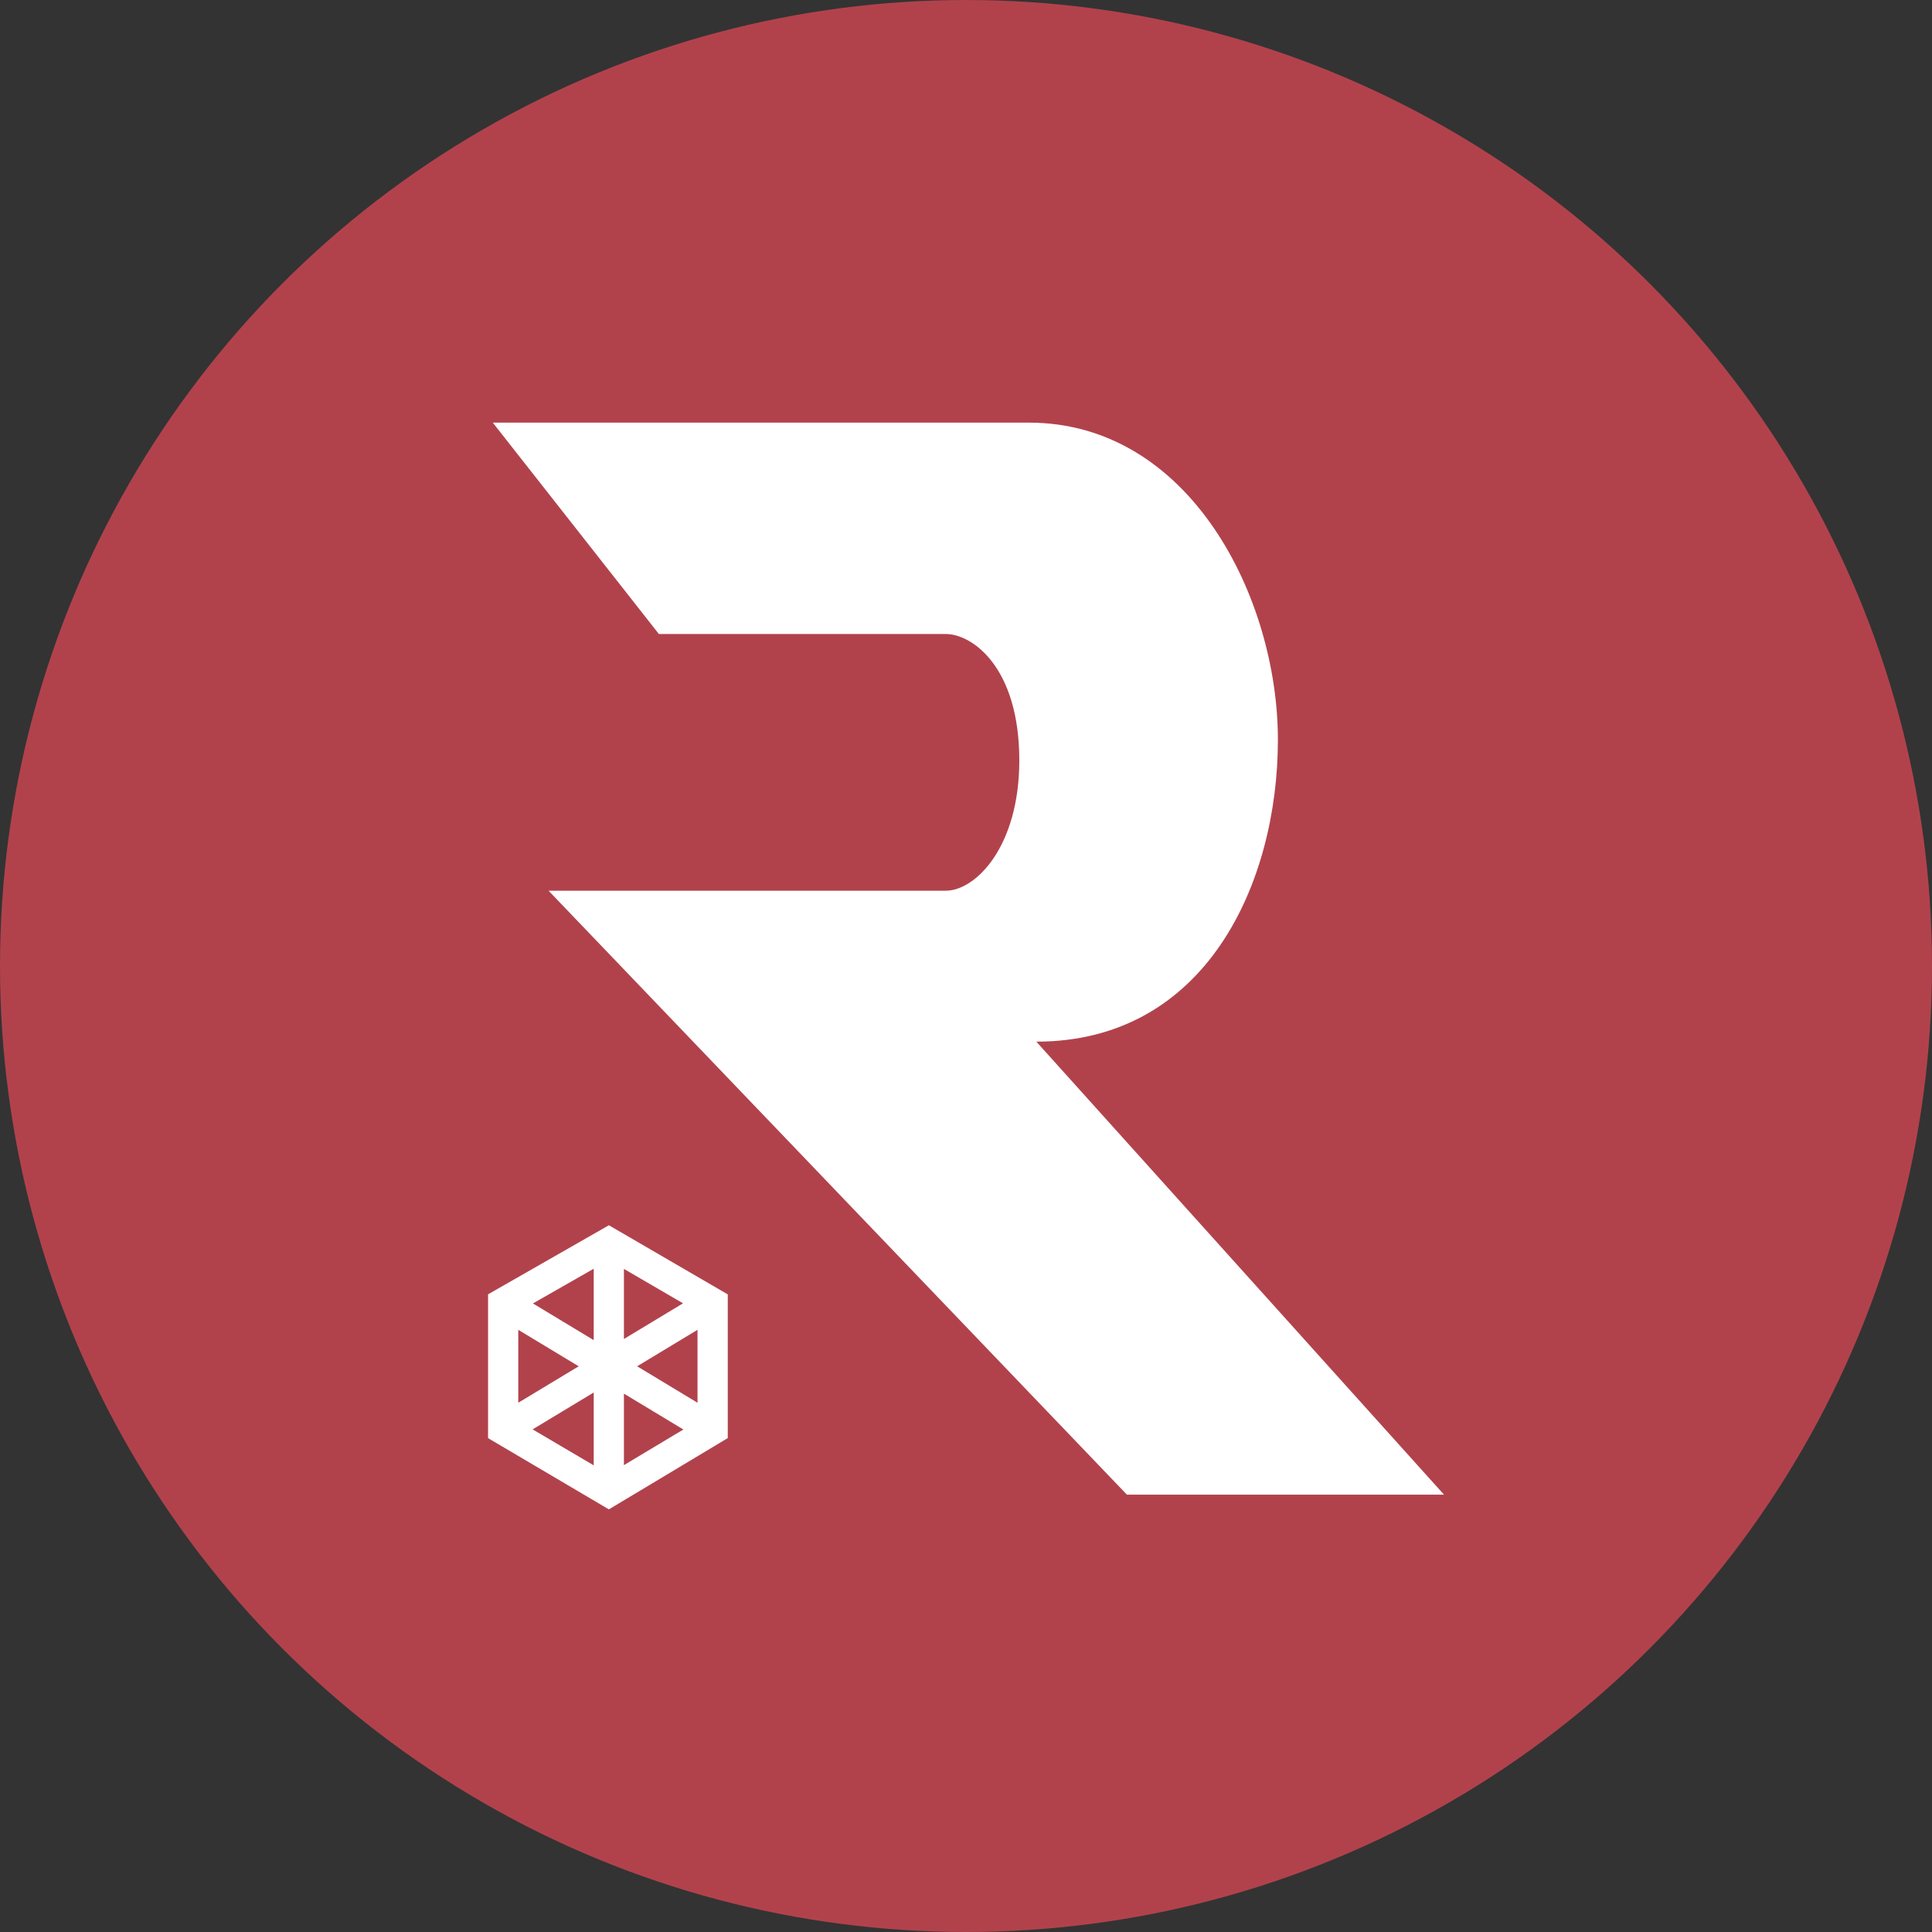 <svg width="32" height="32" viewBox="0 0 32 32" fill="none" xmlns="http://www.w3.org/2000/svg">
<rect x="0" y="0" width="32" height="32" fill="#333333" stroke="none"/>
<circle cx="16" cy="16" r="16" fill="#B1424C"/>
<path d="M8.162 7L10.913 10.501H15.664C16.102 10.501 16.883 11.048 16.883 12.596C16.883 14.018 16.164 14.753 15.664 14.753H9.086L18.665 24.756H23.917L17.165 17.253C19.976 17.253 21.166 14.626 21.166 12.252C21.166 9.908 19.714 7 17.04 7H8.162Z" fill="white"/>
<path fill-rule="evenodd" clip-rule="evenodd" d="M12.054 21.439L10.085 20.294L8.084 21.438V23.82L10.085 25L12.054 23.819V21.439ZM9.585 22.63L8.584 22.026V23.234L9.585 22.63ZM9.834 24.271L8.822 23.675L9.834 23.064V24.271ZM10.334 24.267V23.083L11.319 23.677L10.334 24.267ZM11.553 22.026V23.234L10.553 22.63L11.553 22.026ZM11.313 21.587L10.334 22.178V21.017L11.313 21.587ZM9.834 22.197V21.014L8.827 21.589L9.834 22.197Z" fill="white"/>
</svg>
